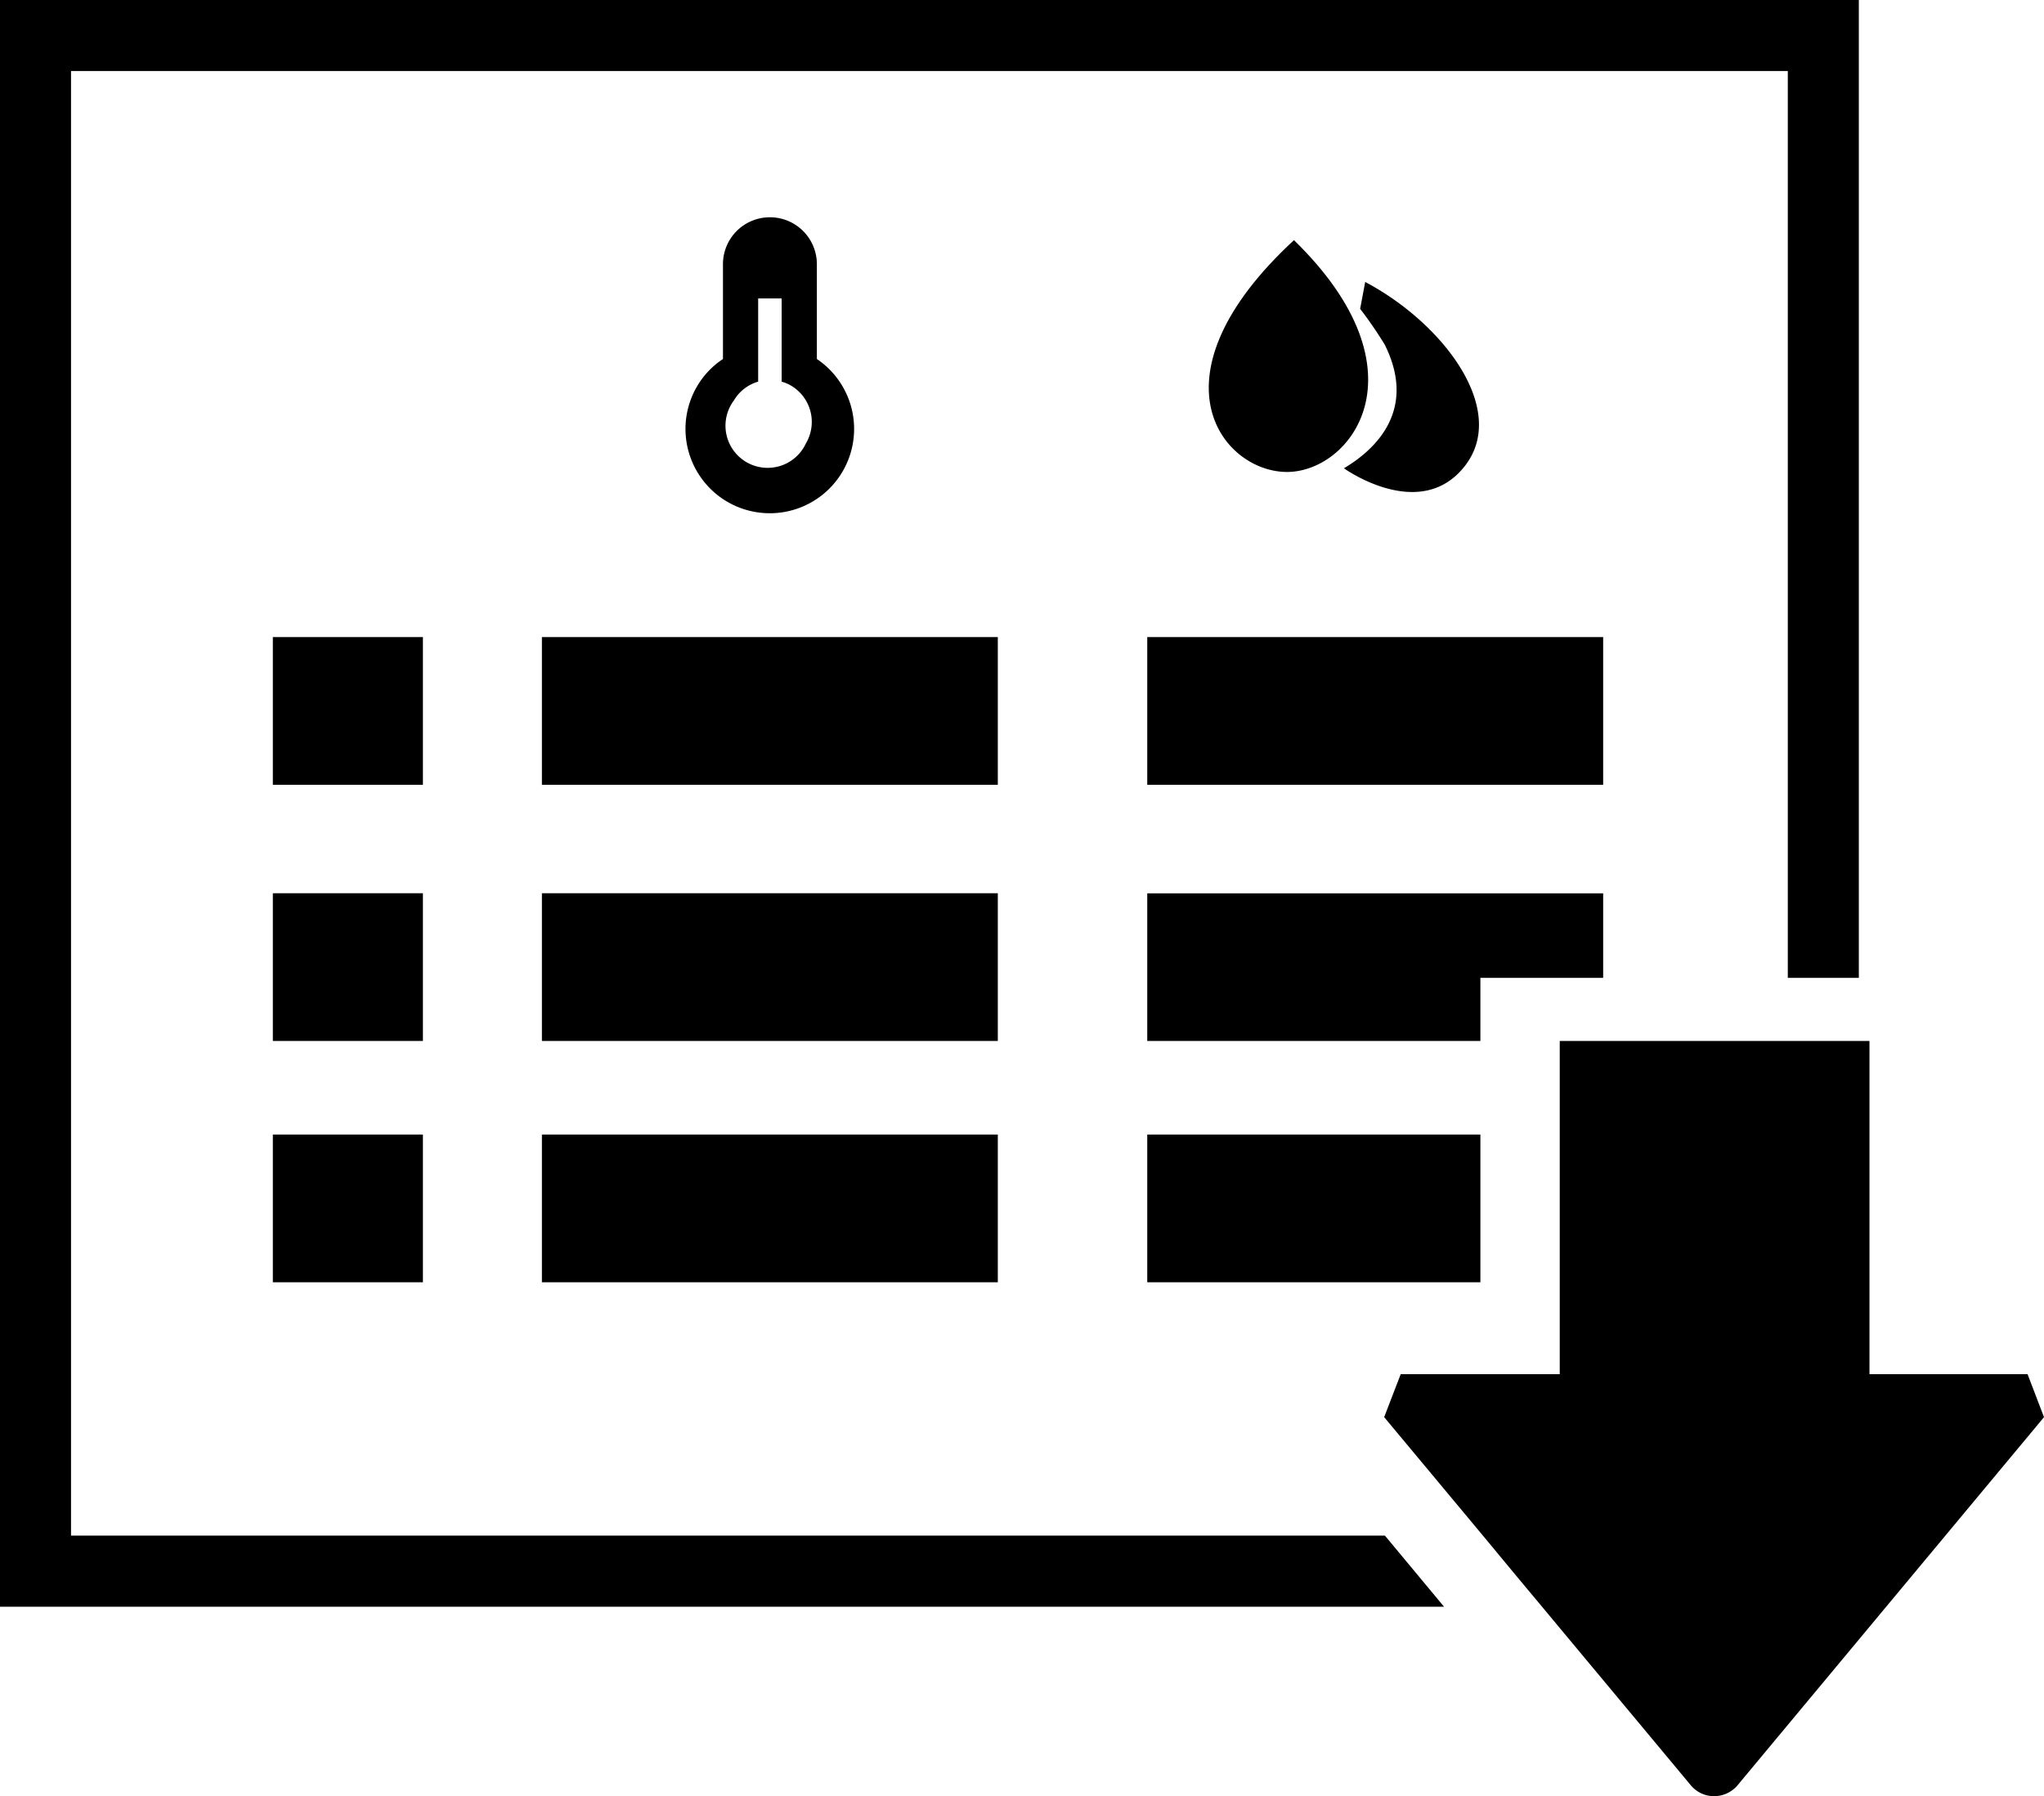 <svg xmlns="http://www.w3.org/2000/svg" viewBox="0 0 193.95 170.46"><title>verigo-icon-2</title><g id="Layer_2" data-name="Layer 2"><g id="Layer_1-2" data-name="Layer 1"><polygon points="131.41 145.73 6.74 145.73 6.74 6.74 169.64 6.74 169.64 92.8 173.01 92.8 175.84 92.8 176.38 92.8 176.38 0 0 0 0 152.48 137.02 152.48 134.22 149.11 131.41 145.73"/><path d="M73.06,20.62a4.45,4.45,0,0,0-4.46,4.45v9a7.88,7.88,0,0,0-2.45,2.58,8,8,0,1,0,11.36-2.58v-9A4.45,4.45,0,0,0,73.06,20.62Zm3.41,21.46A4,4,0,1,1,69.64,38a3.93,3.93,0,0,1,2.3-1.78v-7.9h2.23v7.9a3.79,3.79,0,0,1,.93.4A4,4,0,0,1,76.47,42.08Z"/><rect x="51.42" y="60.46" width="43.26" height="14.02"/><rect x="51.42" y="107.67" width="43.26" height="14.02"/><rect x="51.42" y="84.77" width="43.26" height="14.02"/><rect x="25.89" y="60.46" width="14.24" height="14.02"/><rect x="25.89" y="107.67" width="14.24" height="14.02"/><rect x="25.89" y="84.77" width="14.24" height="14.02"/><rect x="108.86" y="60.46" width="43.26" height="14.02"/><rect x="108.86" y="107.67" width="31.61" height="14.02"/><polygon points="140.47 92.8 146.46 92.8 152.12 92.8 152.12 84.78 108.86 84.78 108.86 98.79 140.47 98.79 140.47 92.8"/><path d="M122,44.79c6.14.12,13.62-9.5.78-22C108.84,35.69,115.89,44.66,122,44.79Z"/><path d="M127.52,44.44s7.2,5.18,11.44-.17-2-13.59-9.42-17.51l-.48,2.55a38.37,38.37,0,0,1,2.33,3.39C134.48,38.89,130.56,42.64,127.52,44.44Z"/><path d="M192.39,130.41h-15V98.79H148v31.62H132.91l-1.57,4.08,9.37,11.24,2.8,3.38,2.81,3.37,14.07,16.89a2.87,2.87,0,0,0,2.26,1.09h0a2.91,2.91,0,0,0,2.26-1.08l28.9-34.72.14-.17Z"/></g></g></svg>